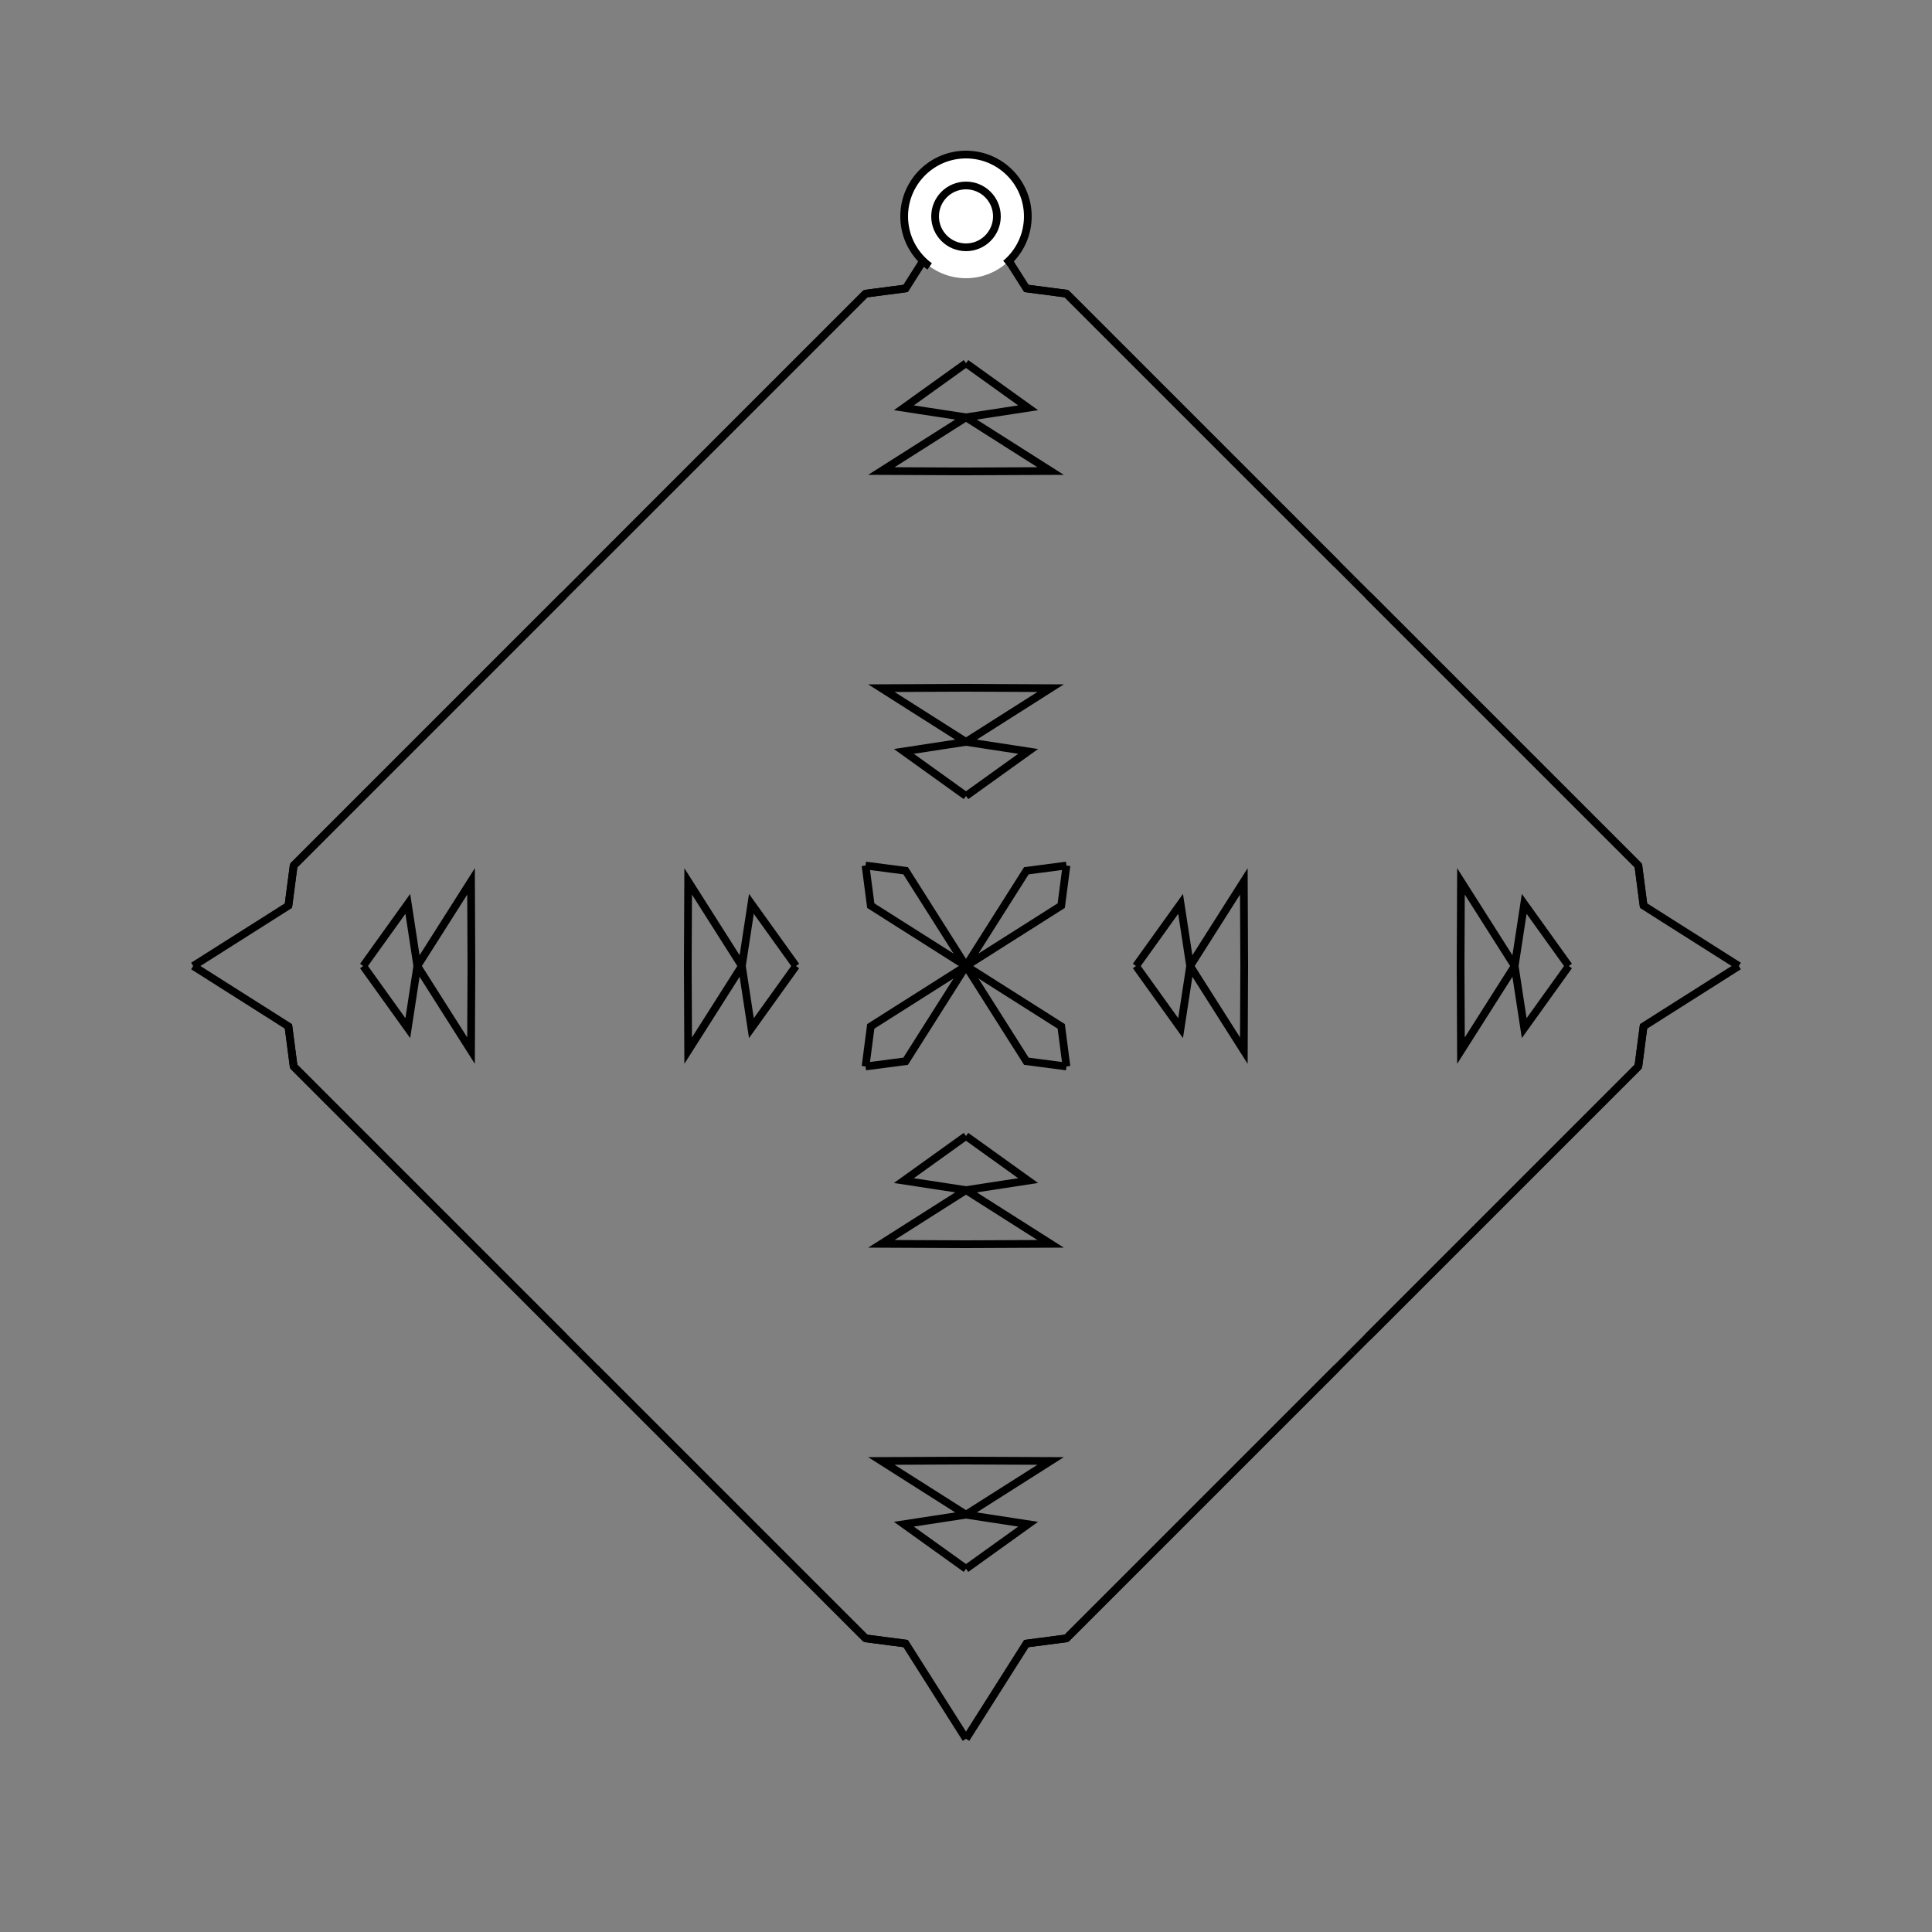<?xml version="1.0" encoding="UTF-8"?>
<svg xmlns="http://www.w3.org/2000/svg" xmlns:xlink="http://www.w3.org/1999/xlink"
     width="250" height="250" viewBox="-125.0 -125.0 250 250">
<rect x="-125.0" y="-125.0" width="250" height="250" fill="#808080" stroke="none"/>
<defs>
</defs>
<path d="M22.0,-0.0 L27.768,-8.04 L29.0,-0.0" fill-opacity="0" stroke="black" stroke-width="1" />
<path d="M22.0,-0.0 L27.768,8.04 L29.0,-0.0" fill-opacity="0" stroke="black" stroke-width="1" />
<path d="M29.0,-0.0 L35.951,-10.949 L36.0,-0.0" fill-opacity="0" stroke="black" stroke-width="1" />
<path d="M29.0,-0.0 L35.951,10.949 L36.0,-0.0" fill-opacity="0" stroke="black" stroke-width="1" />
<path d="M50.0,50.0 L48.0,52.0 L31.0,69.0" fill-opacity="0" stroke="black" stroke-width="1" />
<path d="M50.0,-50.0 L48.0,-52.0 L31.0,-69.0" fill-opacity="0" stroke="black" stroke-width="1" />
<path d="M48.0,52.0 L31.0,69.0 L30.0,70.0" fill-opacity="0" stroke="black" stroke-width="1" />
<path d="M48.0,-52.0 L31.0,-69.0 L30.0,-70.0" fill-opacity="0" stroke="black" stroke-width="1" />
<path d="M31.0,69.0 L30.0,70.0 L26.0,74.0" fill-opacity="0" stroke="black" stroke-width="1" />
<path d="M31.0,-69.0 L30.0,-70.0 L26.0,-74.0" fill-opacity="0" stroke="black" stroke-width="1" />
<path d="M30.0,70.0 L26.0,74.0 L20.0,80.0" fill-opacity="0" stroke="black" stroke-width="1" />
<path d="M30.0,-70.0 L26.0,-74.0 L20.0,-80.0" fill-opacity="0" stroke="black" stroke-width="1" />
<path d="M26.0,74.0 L20.0,80.0 L18.0,82.0" fill-opacity="0" stroke="black" stroke-width="1" />
<path d="M26.0,-74.0 L20.0,-80.0 L18.0,-82.0" fill-opacity="0" stroke="black" stroke-width="1" />
<path d="M20.0,80.0 L18.0,82.0 L13.0,87.0" fill-opacity="0" stroke="black" stroke-width="1" />
<path d="M20.0,-80.0 L18.0,-82.0 L13.0,-87.0" fill-opacity="0" stroke="black" stroke-width="1" />
<path d="M18.0,82.0 L13.0,87.0 L7.811,87.676" fill-opacity="0" stroke="black" stroke-width="1" />
<path d="M18.0,-82.0 L13.0,-87.0 L7.811,-87.676" fill-opacity="0" stroke="black" stroke-width="1" />
<path d="M13.0,-13.0 L12.324,-7.811 L0.0,-0.0" fill-opacity="0" stroke="black" stroke-width="1" />
<path d="M13.0,13.0 L12.324,7.811 L0.0,-0.0" fill-opacity="0" stroke="black" stroke-width="1" />
<path d="M-22.0,-0.0 L-27.768,-8.04 L-29.0,-0.0" fill-opacity="0" stroke="black" stroke-width="1" />
<path d="M-22.0,-0.0 L-27.768,8.04 L-29.0,-0.0" fill-opacity="0" stroke="black" stroke-width="1" />
<path d="M-29.0,-0.0 L-35.951,-10.949 L-36.0,-0.0" fill-opacity="0" stroke="black" stroke-width="1" />
<path d="M-29.0,-0.0 L-35.951,10.949 L-36.0,-0.0" fill-opacity="0" stroke="black" stroke-width="1" />
<path d="M-50.0,50.0 L-48.0,52.0 L-31.0,69.0" fill-opacity="0" stroke="black" stroke-width="1" />
<path d="M-50.0,-50.0 L-48.0,-52.0 L-31.0,-69.0" fill-opacity="0" stroke="black" stroke-width="1" />
<path d="M-48.0,52.0 L-31.0,69.0 L-30.0,70.0" fill-opacity="0" stroke="black" stroke-width="1" />
<path d="M-48.0,-52.0 L-31.0,-69.0 L-30.0,-70.0" fill-opacity="0" stroke="black" stroke-width="1" />
<path d="M-31.0,69.0 L-30.0,70.0 L-26.0,74.0" fill-opacity="0" stroke="black" stroke-width="1" />
<path d="M-31.0,-69.0 L-30.0,-70.0 L-26.0,-74.0" fill-opacity="0" stroke="black" stroke-width="1" />
<path d="M-30.0,70.0 L-26.0,74.0 L-20.0,80.0" fill-opacity="0" stroke="black" stroke-width="1" />
<path d="M-30.0,-70.0 L-26.0,-74.0 L-20.0,-80.0" fill-opacity="0" stroke="black" stroke-width="1" />
<path d="M-26.0,74.0 L-20.0,80.0 L-18.0,82.0" fill-opacity="0" stroke="black" stroke-width="1" />
<path d="M-26.0,-74.0 L-20.0,-80.0 L-18.0,-82.0" fill-opacity="0" stroke="black" stroke-width="1" />
<path d="M-20.0,80.0 L-18.0,82.0 L-13.0,87.0" fill-opacity="0" stroke="black" stroke-width="1" />
<path d="M-20.0,-80.0 L-18.0,-82.0 L-13.0,-87.0" fill-opacity="0" stroke="black" stroke-width="1" />
<path d="M-18.0,82.0 L-13.0,87.0 L-7.811,87.676" fill-opacity="0" stroke="black" stroke-width="1" />
<path d="M-18.0,-82.0 L-13.0,-87.0 L-7.811,-87.676" fill-opacity="0" stroke="black" stroke-width="1" />
<path d="M-13.0,-13.0 L-12.324,-7.811 L0.0,-0.0" fill-opacity="0" stroke="black" stroke-width="1" />
<path d="M-13.0,13.0 L-12.324,7.811 L0.0,-0.0" fill-opacity="0" stroke="black" stroke-width="1" />
<path d="M78.0,-0.0 L72.232,8.04 L71.0,-0.0" fill-opacity="0" stroke="black" stroke-width="1" />
<path d="M78.0,-0.0 L72.232,-8.04 L71.0,-0.0" fill-opacity="0" stroke="black" stroke-width="1" />
<path d="M71.0,-0.0 L64.049,10.949 L64.0,-0.0" fill-opacity="0" stroke="black" stroke-width="1" />
<path d="M71.0,-0.0 L64.049,-10.949 L64.0,-0.0" fill-opacity="0" stroke="black" stroke-width="1" />
<path d="M50.0,50.0 L52.0,48.0 L69.0,31.0" fill-opacity="0" stroke="black" stroke-width="1" />
<path d="M50.0,-50.0 L52.0,-48.0 L69.0,-31.0" fill-opacity="0" stroke="black" stroke-width="1" />
<path d="M52.0,48.0 L69.0,31.0 L70.0,30.0" fill-opacity="0" stroke="black" stroke-width="1" />
<path d="M52.0,-48.0 L69.0,-31.0 L70.0,-30.0" fill-opacity="0" stroke="black" stroke-width="1" />
<path d="M69.0,31.0 L70.0,30.0 L74.0,26.0" fill-opacity="0" stroke="black" stroke-width="1" />
<path d="M69.0,-31.0 L70.0,-30.0 L74.0,-26.0" fill-opacity="0" stroke="black" stroke-width="1" />
<path d="M70.0,30.0 L74.0,26.0 L80.0,20.0" fill-opacity="0" stroke="black" stroke-width="1" />
<path d="M70.0,-30.0 L74.0,-26.0 L80.0,-20.0" fill-opacity="0" stroke="black" stroke-width="1" />
<path d="M74.0,26.0 L80.0,20.0 L82.0,18.0" fill-opacity="0" stroke="black" stroke-width="1" />
<path d="M74.0,-26.0 L80.0,-20.0 L82.0,-18.0" fill-opacity="0" stroke="black" stroke-width="1" />
<path d="M80.0,20.0 L82.0,18.0 L87.0,13.0" fill-opacity="0" stroke="black" stroke-width="1" />
<path d="M80.0,-20.0 L82.0,-18.0 L87.0,-13.0" fill-opacity="0" stroke="black" stroke-width="1" />
<path d="M82.0,18.0 L87.0,13.0 L87.676,7.811" fill-opacity="0" stroke="black" stroke-width="1" />
<path d="M82.0,-18.0 L87.0,-13.0 L87.676,-7.811" fill-opacity="0" stroke="black" stroke-width="1" />
<path d="M87.0,13.0 L87.676,7.811 L100.0,-0.0" fill-opacity="0" stroke="black" stroke-width="1" />
<path d="M87.0,-13.0 L87.676,-7.811 L100.0,-0.0" fill-opacity="0" stroke="black" stroke-width="1" />
<path d="M0.0,-22.0 L8.04,-27.768 L0.0,-29.0" fill-opacity="0" stroke="black" stroke-width="1" />
<path d="M0.0,22.0 L8.04,27.768 L0.0,29.0" fill-opacity="0" stroke="black" stroke-width="1" />
<path d="M0.0,78.0 L8.04,72.232 L0.0,71.0" fill-opacity="0" stroke="black" stroke-width="1" />
<path d="M0.0,-78.0 L8.04,-72.232 L0.0,-71.0" fill-opacity="0" stroke="black" stroke-width="1" />
<path d="M0.0,-29.0 L10.949,-35.951 L0.0,-36.0" fill-opacity="0" stroke="black" stroke-width="1" />
<path d="M0.0,29.0 L10.949,35.951 L0.0,36.0" fill-opacity="0" stroke="black" stroke-width="1" />
<path d="M0.0,71.0 L10.949,64.049 L0.0,64.0" fill-opacity="0" stroke="black" stroke-width="1" />
<path d="M0.0,-71.0 L10.949,-64.049 L0.0,-64.0" fill-opacity="0" stroke="black" stroke-width="1" />
<path d="M13.0,-13.0 L7.811,-12.324 L0.0,-0.0" fill-opacity="0" stroke="black" stroke-width="1" />
<path d="M13.0,13.0 L7.811,12.324 L0.0,-0.0" fill-opacity="0" stroke="black" stroke-width="1" />
<path d="M13.0,87.0 L7.811,87.676 L0.0,100.0" fill-opacity="0" stroke="black" stroke-width="1" />
<path d="M13.0,-87.0 L7.811,-87.676 L0.0,-100.0" fill-opacity="0" stroke="black" stroke-width="1" />
<path d="M0.0,78.0 L-8.04,72.232 L0.0,71.0" fill-opacity="0" stroke="black" stroke-width="1" />
<path d="M0.0,-22.0 L-8.04,-27.768 L0.0,-29.0" fill-opacity="0" stroke="black" stroke-width="1" />
<path d="M0.0,22.0 L-8.04,27.768 L0.0,29.0" fill-opacity="0" stroke="black" stroke-width="1" />
<path d="M0.0,-78.0 L-8.04,-72.232 L0.0,-71.0" fill-opacity="0" stroke="black" stroke-width="1" />
<path d="M0.0,71.0 L-10.949,64.049 L0.0,64.0" fill-opacity="0" stroke="black" stroke-width="1" />
<path d="M0.0,-29.0 L-10.949,-35.951 L0.0,-36.0" fill-opacity="0" stroke="black" stroke-width="1" />
<path d="M0.0,29.0 L-10.949,35.951 L0.0,36.0" fill-opacity="0" stroke="black" stroke-width="1" />
<path d="M0.0,-71.0 L-10.949,-64.049 L0.0,-64.0" fill-opacity="0" stroke="black" stroke-width="1" />
<path d="M-13.0,87.0 L-7.811,87.676 L0.0,100.0" fill-opacity="0" stroke="black" stroke-width="1" />
<path d="M-13.0,-13.0 L-7.811,-12.324 L0.0,-0.0" fill-opacity="0" stroke="black" stroke-width="1" />
<path d="M-13.0,13.0 L-7.811,12.324 L0.0,-0.0" fill-opacity="0" stroke="black" stroke-width="1" />
<path d="M-13.0,-87.0 L-7.811,-87.676 L0.0,-100.0" fill-opacity="0" stroke="black" stroke-width="1" />
<path d="M-78.0,-0.0 L-72.232,-8.04 L-71.0,-0.0" fill-opacity="0" stroke="black" stroke-width="1" />
<path d="M-78.0,-0.0 L-72.232,8.04 L-71.0,-0.0" fill-opacity="0" stroke="black" stroke-width="1" />
<path d="M-71.0,-0.0 L-64.049,-10.949 L-64.0,-0.0" fill-opacity="0" stroke="black" stroke-width="1" />
<path d="M-71.0,-0.0 L-64.049,10.949 L-64.0,-0.0" fill-opacity="0" stroke="black" stroke-width="1" />
<path d="M-50.0,-50.0 L-52.0,-48.0 L-69.0,-31.0" fill-opacity="0" stroke="black" stroke-width="1" />
<path d="M-50.0,50.0 L-52.0,48.0 L-69.0,31.0" fill-opacity="0" stroke="black" stroke-width="1" />
<path d="M-52.0,-48.0 L-69.0,-31.0 L-70.0,-30.0" fill-opacity="0" stroke="black" stroke-width="1" />
<path d="M-52.0,48.0 L-69.0,31.0 L-70.0,30.0" fill-opacity="0" stroke="black" stroke-width="1" />
<path d="M-69.0,-31.0 L-70.0,-30.0 L-74.0,-26.0" fill-opacity="0" stroke="black" stroke-width="1" />
<path d="M-69.0,31.0 L-70.0,30.0 L-74.0,26.0" fill-opacity="0" stroke="black" stroke-width="1" />
<path d="M-70.0,-30.0 L-74.0,-26.0 L-80.0,-20.0" fill-opacity="0" stroke="black" stroke-width="1" />
<path d="M-70.0,30.0 L-74.0,26.0 L-80.0,20.0" fill-opacity="0" stroke="black" stroke-width="1" />
<path d="M-74.0,-26.0 L-80.0,-20.0 L-82.0,-18.0" fill-opacity="0" stroke="black" stroke-width="1" />
<path d="M-74.0,26.0 L-80.0,20.0 L-82.0,18.0" fill-opacity="0" stroke="black" stroke-width="1" />
<path d="M-80.0,-20.0 L-82.0,-18.0 L-87.0,-13.0" fill-opacity="0" stroke="black" stroke-width="1" />
<path d="M-80.0,20.0 L-82.0,18.0 L-87.0,13.0" fill-opacity="0" stroke="black" stroke-width="1" />
<path d="M-82.0,-18.0 L-87.0,-13.0 L-87.676,-7.811" fill-opacity="0" stroke="black" stroke-width="1" />
<path d="M-82.0,18.0 L-87.0,13.0 L-87.676,7.811" fill-opacity="0" stroke="black" stroke-width="1" />
<path d="M-87.0,-13.0 L-87.676,-7.811 L-100.0,-0.0" fill-opacity="0" stroke="black" stroke-width="1" />
<path d="M-87.0,13.0 L-87.676,7.811 L-100.0,-0.0" fill-opacity="0" stroke="black" stroke-width="1" />
<circle cx="0" cy="-97" r="8" stroke-dasharray="39.654 10.612" stroke-dashoffset="-17.593" stroke="black" stroke-width="1" fill="white" fill-opacity="1" />
<circle cx="0" cy="-97" r="4" stroke="black" stroke-width="1" fill="white" fill-opacity="1" />
</svg>